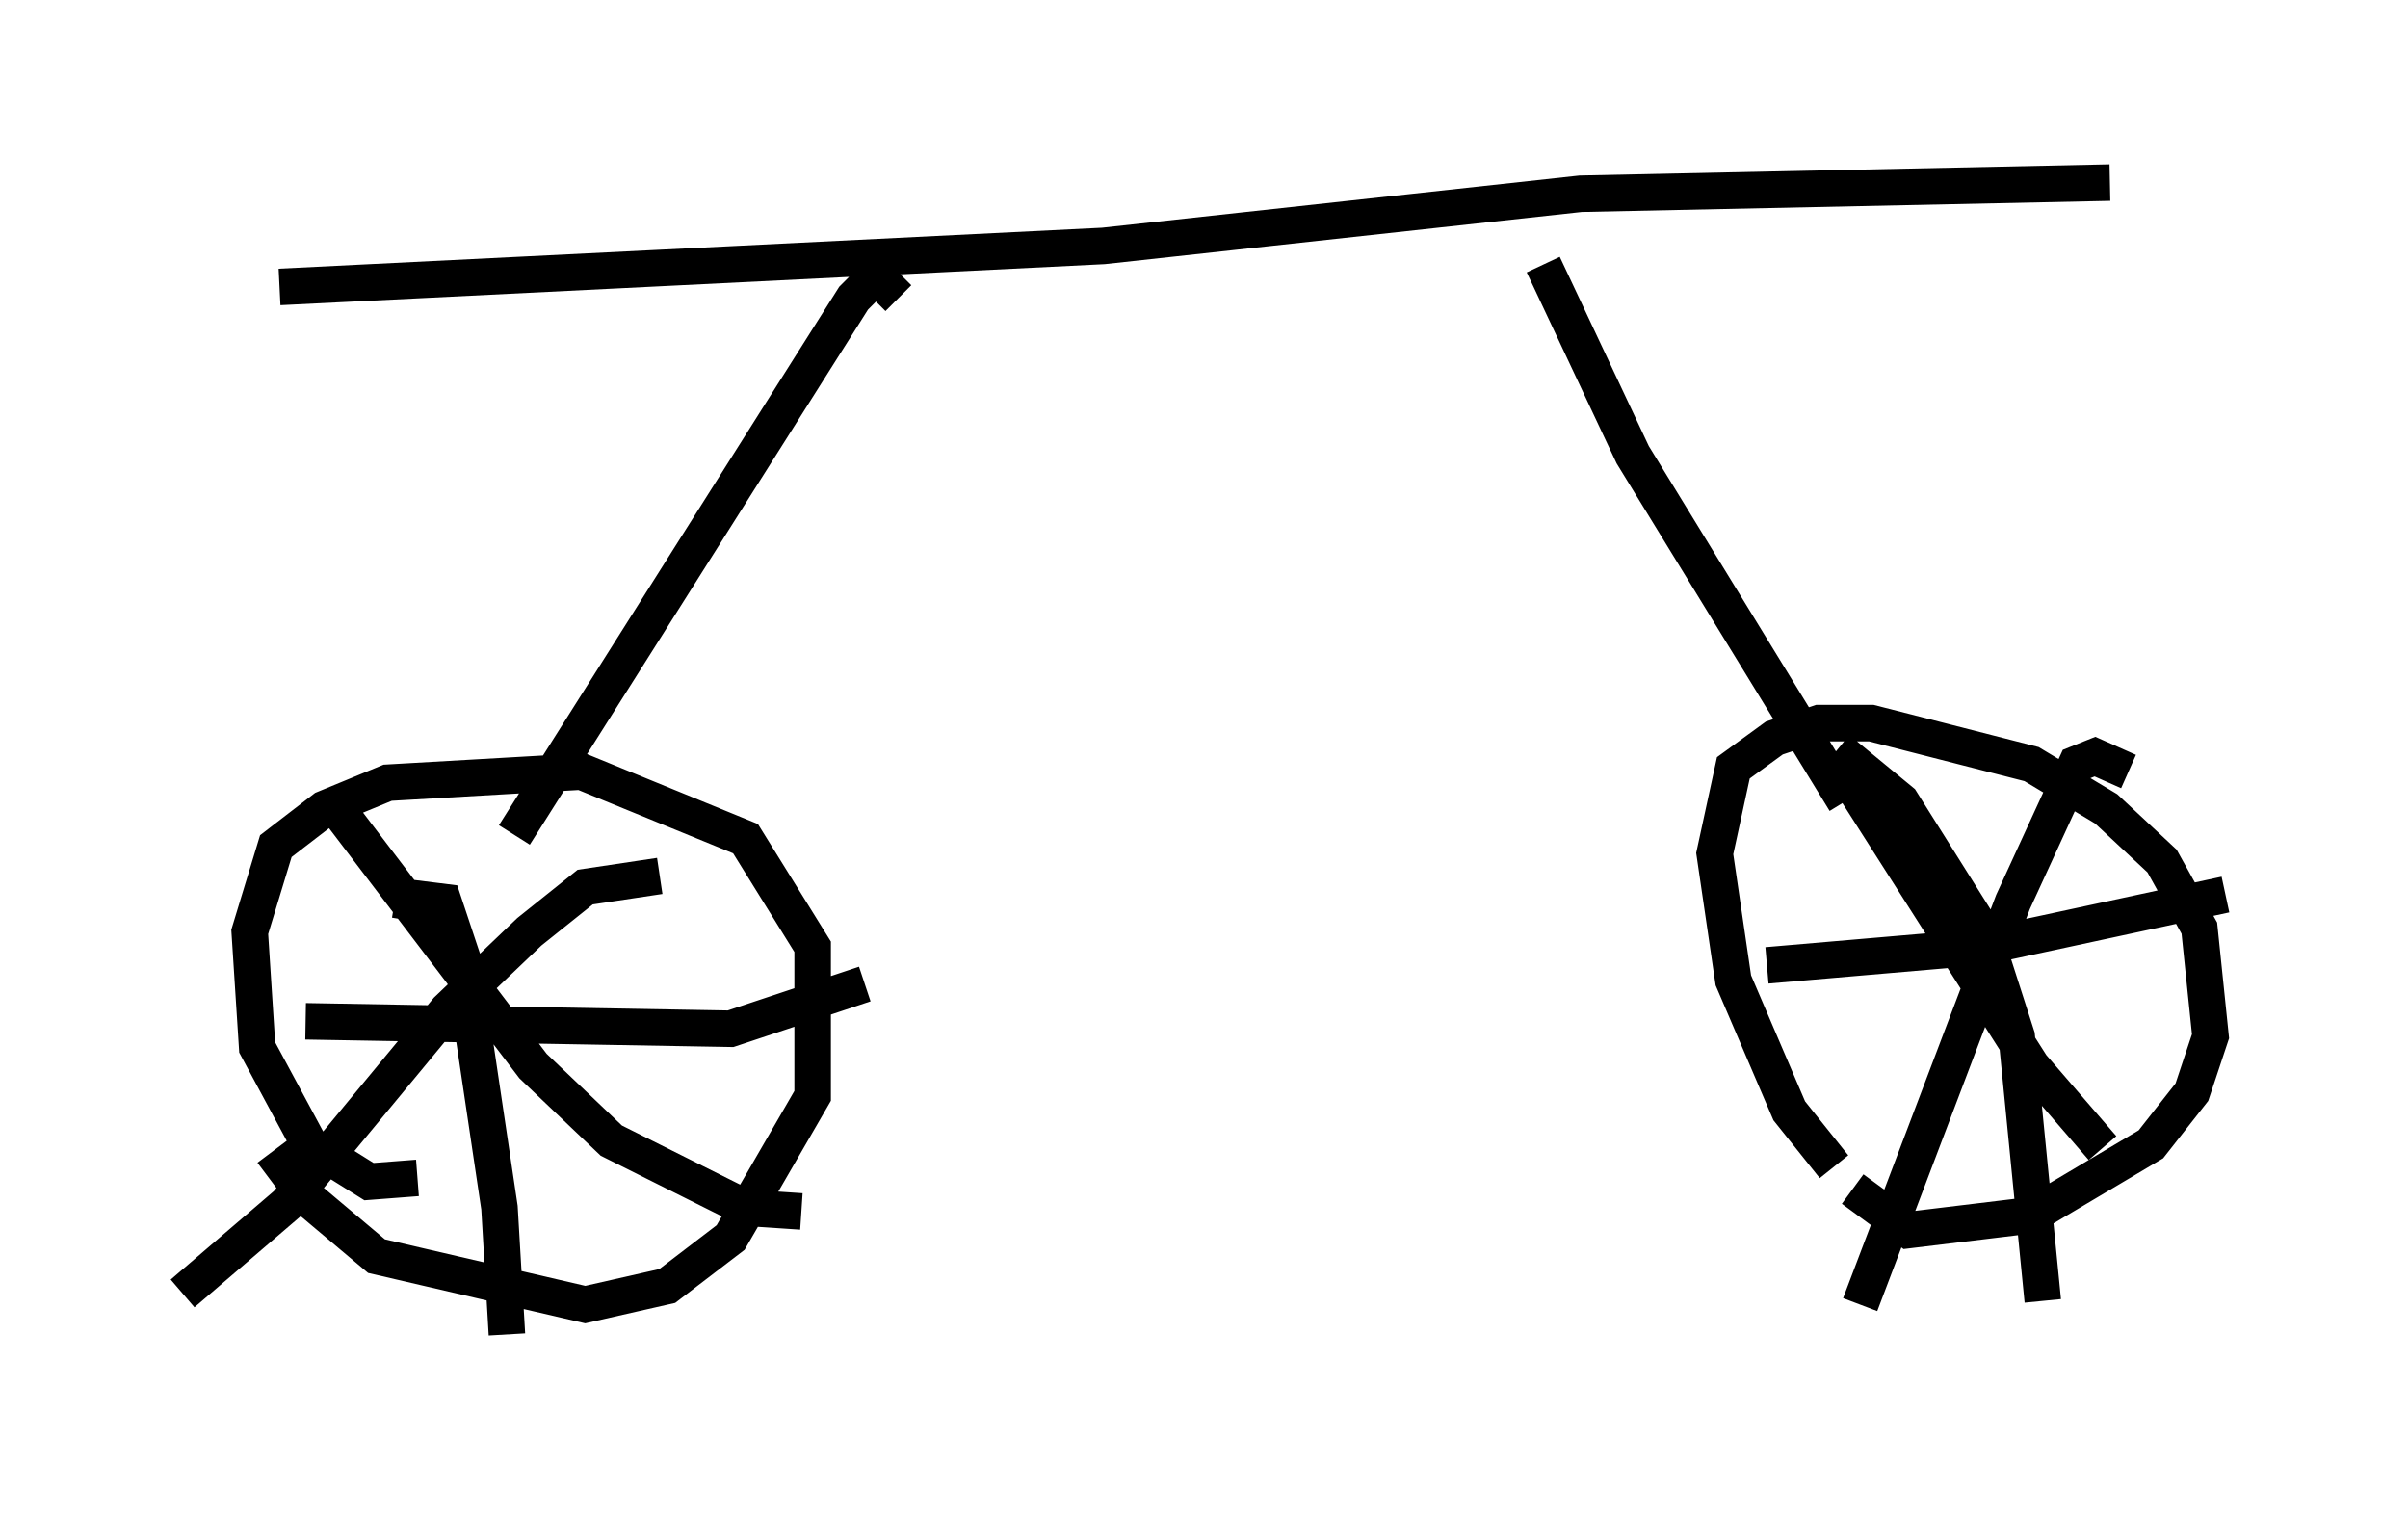 <?xml version="1.0" encoding="utf-8" ?>
<svg baseProfile="full" height="41.544" version="1.1" width="65.942" xmlns="http://www.w3.org/2000/svg" xmlns:ev="http://www.w3.org/2001/xml-events" xmlns:xlink="http://www.w3.org/1999/xlink"><defs /><rect fill="white" height="41.544" width="65.942" x="0" y="0" /><path d="M6.838, 8.471 m0.817, -0.613 l22.561, -1.123 13.067, -1.429 l14.496, -0.306 m-33.177, 3.165 l-0.613, -0.613 -0.613, 0.613 l-9.29, 14.7 m28.175, -15.619 l2.45, 5.206 5.819, 9.494 m-39.098, 10.311 l-1.327, 0.102 -1.633, -1.021 l-1.429, -2.654 -0.204, -3.165 l0.715, -2.348 1.327, -1.021 l1.735, -0.715 5.308, -0.306 l4.492, 1.838 1.838, 2.96 l0.0, 4.083 -2.246, 3.879 l-1.735, 1.327 -2.246, 0.51 l-5.717, -1.327 -1.94, -1.633 l-0.919, -1.225 m3.777, -6.329 l0.102, -0.613 0.817, 0.102 l0.51, 1.531 1.021, 6.84 l0.204, 3.471 m-5.513, -8.575 l11.638, 0.204 3.675, -1.225 m-5.615, -2.96 l-2.042, 0.306 -1.531, 1.225 l-2.246, 2.144 -4.39, 5.308 l-2.858, 2.45 m4.39, -13.067 l5.206, 6.84 2.144, 2.042 l3.675, 1.838 1.531, 0.102 m28.277, -1.225 l-1.225, -1.531 -1.531, -3.573 l-0.51, -3.471 0.51, -2.348 l1.123, -0.817 1.225, -0.408 l1.429, 0.0 4.39, 1.123 l2.042, 1.225 1.531, 1.429 l1.021, 1.838 0.306, 2.96 l-0.51, 1.531 -1.123, 1.429 l-3.267, 1.94 -3.369, 0.408 l-1.531, -1.123 m-0.408, -12.046 l1.735, 1.429 2.246, 3.573 l0.919, 2.858 0.715, 7.248 m-7.554, -9.188 l5.921, -0.51 6.635, -1.429 m-2.654, -3.369 l-0.919, -0.408 -0.51, 0.204 l-1.735, 3.777 -4.185, 11.025 m-0.51, -14.7 l5.206, 8.167 1.94, 2.246 " fill="none" stroke="black" stroke-width="1" /></svg>